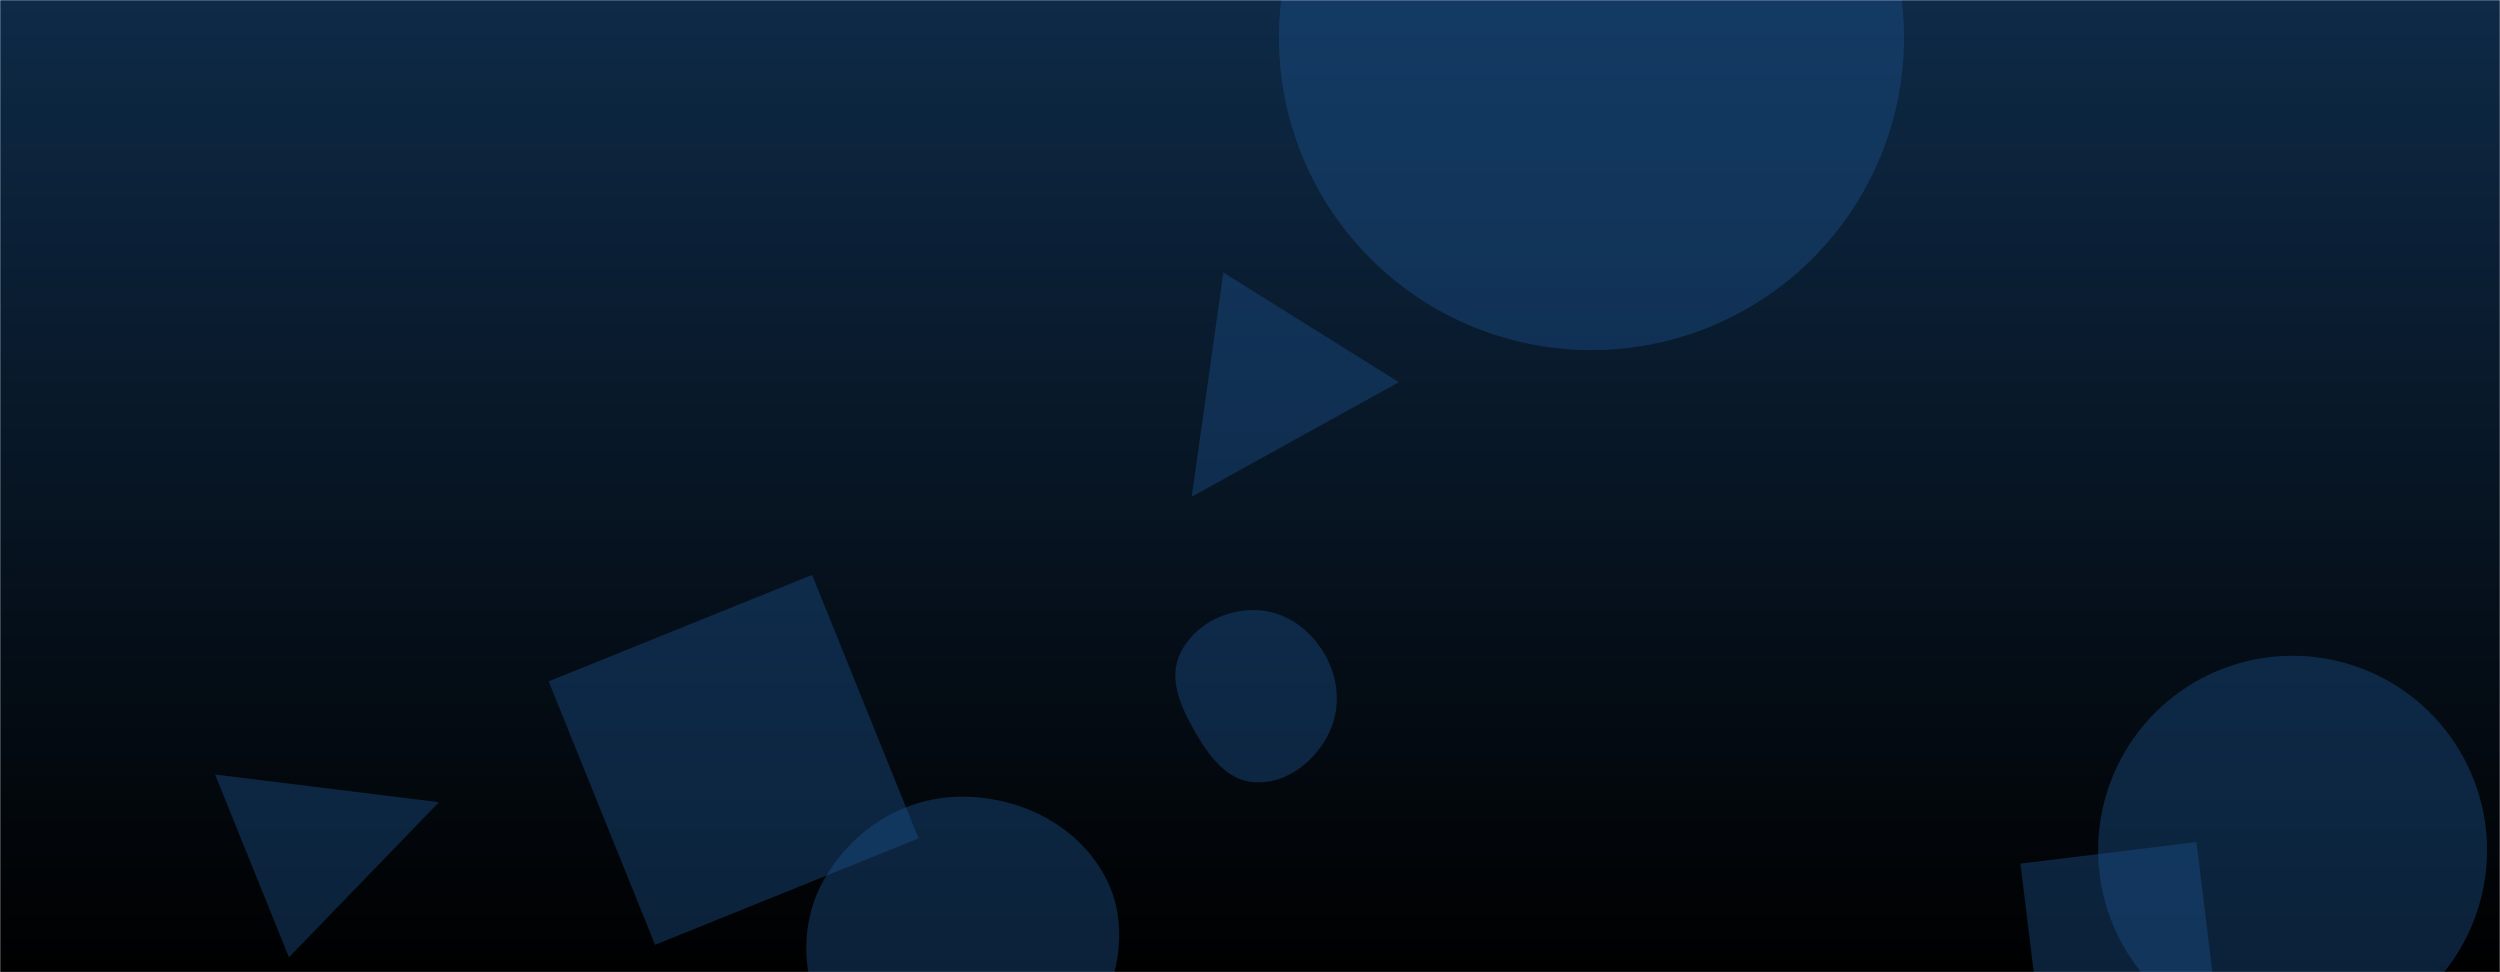 <svg xmlns="http://www.w3.org/2000/svg" version="1.1" xmlns:xlink="http://www.w3.org/1999/xlink" xmlns:svgjs="http://svgjs.com/svgjs" width="1440" height="560" preserveAspectRatio="none" viewBox="0 0 1440 560">
    <g mask="url(&quot;#SvgjsMask1442&quot;)" fill="none">
        <rect width="1440" height="560" x="0" y="0" fill="url(#SvgjsLinearGradient1443)"></rect>
        <path d="M686.437 286.107L805.712 220.141 704.668 157.001z" fill="rgba(28, 83, 142, 0.4)" class="triangle-float2"></path>
        <path d="M722.906,450.628C740.395,451.476,755.912,439.808,764.349,424.465C772.481,409.676,771.588,391.919,763.262,377.239C754.816,362.348,740.023,351.691,722.906,351.398C705.297,351.096,688.019,360.092,680.081,375.813C672.735,390.362,679.786,406.614,687.883,420.759C696.053,435.031,706.48,449.832,722.906,450.628" fill="rgba(28, 83, 142, 0.4)" class="triangle-float1"></path>
        <path d="M467.76 331.152L316.015 392.461 377.324 544.205 529.069 482.897z" fill="rgba(28, 83, 142, 0.4)" class="triangle-float1"></path>
        <path d="M736.68 21.66 a180.01 180.01 0 1 0 360.02 0 a180.01 180.01 0 1 0 -360.02 0z" fill="rgba(28, 83, 142, 0.4)" class="triangle-float1"></path>
        <path d="M1208.54 489.73 a111.99 111.99 0 1 0 223.98 0 a111.99 111.99 0 1 0 -223.98 0z" fill="rgba(28, 83, 142, 0.4)" class="triangle-float3"></path>
        <path d="M551.794,648.343C584.333,648.505,610.264,624.66,626.75,596.606C643.504,568.096,652.112,533.583,636.3,504.541C619.895,474.41,586.092,458.148,551.794,458.937C518.82,459.696,489.393,479.234,473.765,508.28C458.92,535.87,462.872,568.497,478.12,595.866C493.847,624.096,519.479,648.182,551.794,648.343" fill="rgba(28, 83, 142, 0.4)" class="triangle-float2"></path>
        <path d="M1277.577 586.368L1265.13 484.998 1163.76 497.445 1176.207 598.815z" fill="rgba(28, 83, 142, 0.4)" class="triangle-float1"></path>
        <path d="M252.846 462.064L123.882 446.104 166.436 551.427z" fill="rgba(28, 83, 142, 0.4)" class="triangle-float1"></path>
    </g>
    <defs>
        <mask id="SvgjsMask1442">
            <rect width="1440" height="560" fill="#ffffff"></rect>
        </mask>
        <linearGradient x1="50%" y1="0%" x2="50%" y2="100%" gradientUnits="userSpaceOnUse" id="SvgjsLinearGradient1443">
            <stop stop-color="#0e2a47" offset="0"></stop>
            <stop stop-color="rgba(0, 0, 0, 1)" offset="1"></stop>
        </linearGradient>
        <style>
            @keyframes float1 {
                0%{transform: translate(0, 0)}
                50%{transform: translate(-10px, 0)}
                100%{transform: translate(0, 0)}
            }

            .triangle-float1 {
                animation: float1 5s infinite;
            }

            @keyframes float2 {
                0%{transform: translate(0, 0)}
                50%{transform: translate(-5px, -5px)}
                100%{transform: translate(0, 0)}
            }

            .triangle-float2 {
                animation: float2 4s infinite;
            }

            @keyframes float3 {
                0%{transform: translate(0, 0)}
                50%{transform: translate(0, -10px)}
                100%{transform: translate(0, 0)}
            }

            .triangle-float3 {
                animation: float3 6s infinite;
            }
        </style>
    </defs>
</svg>
